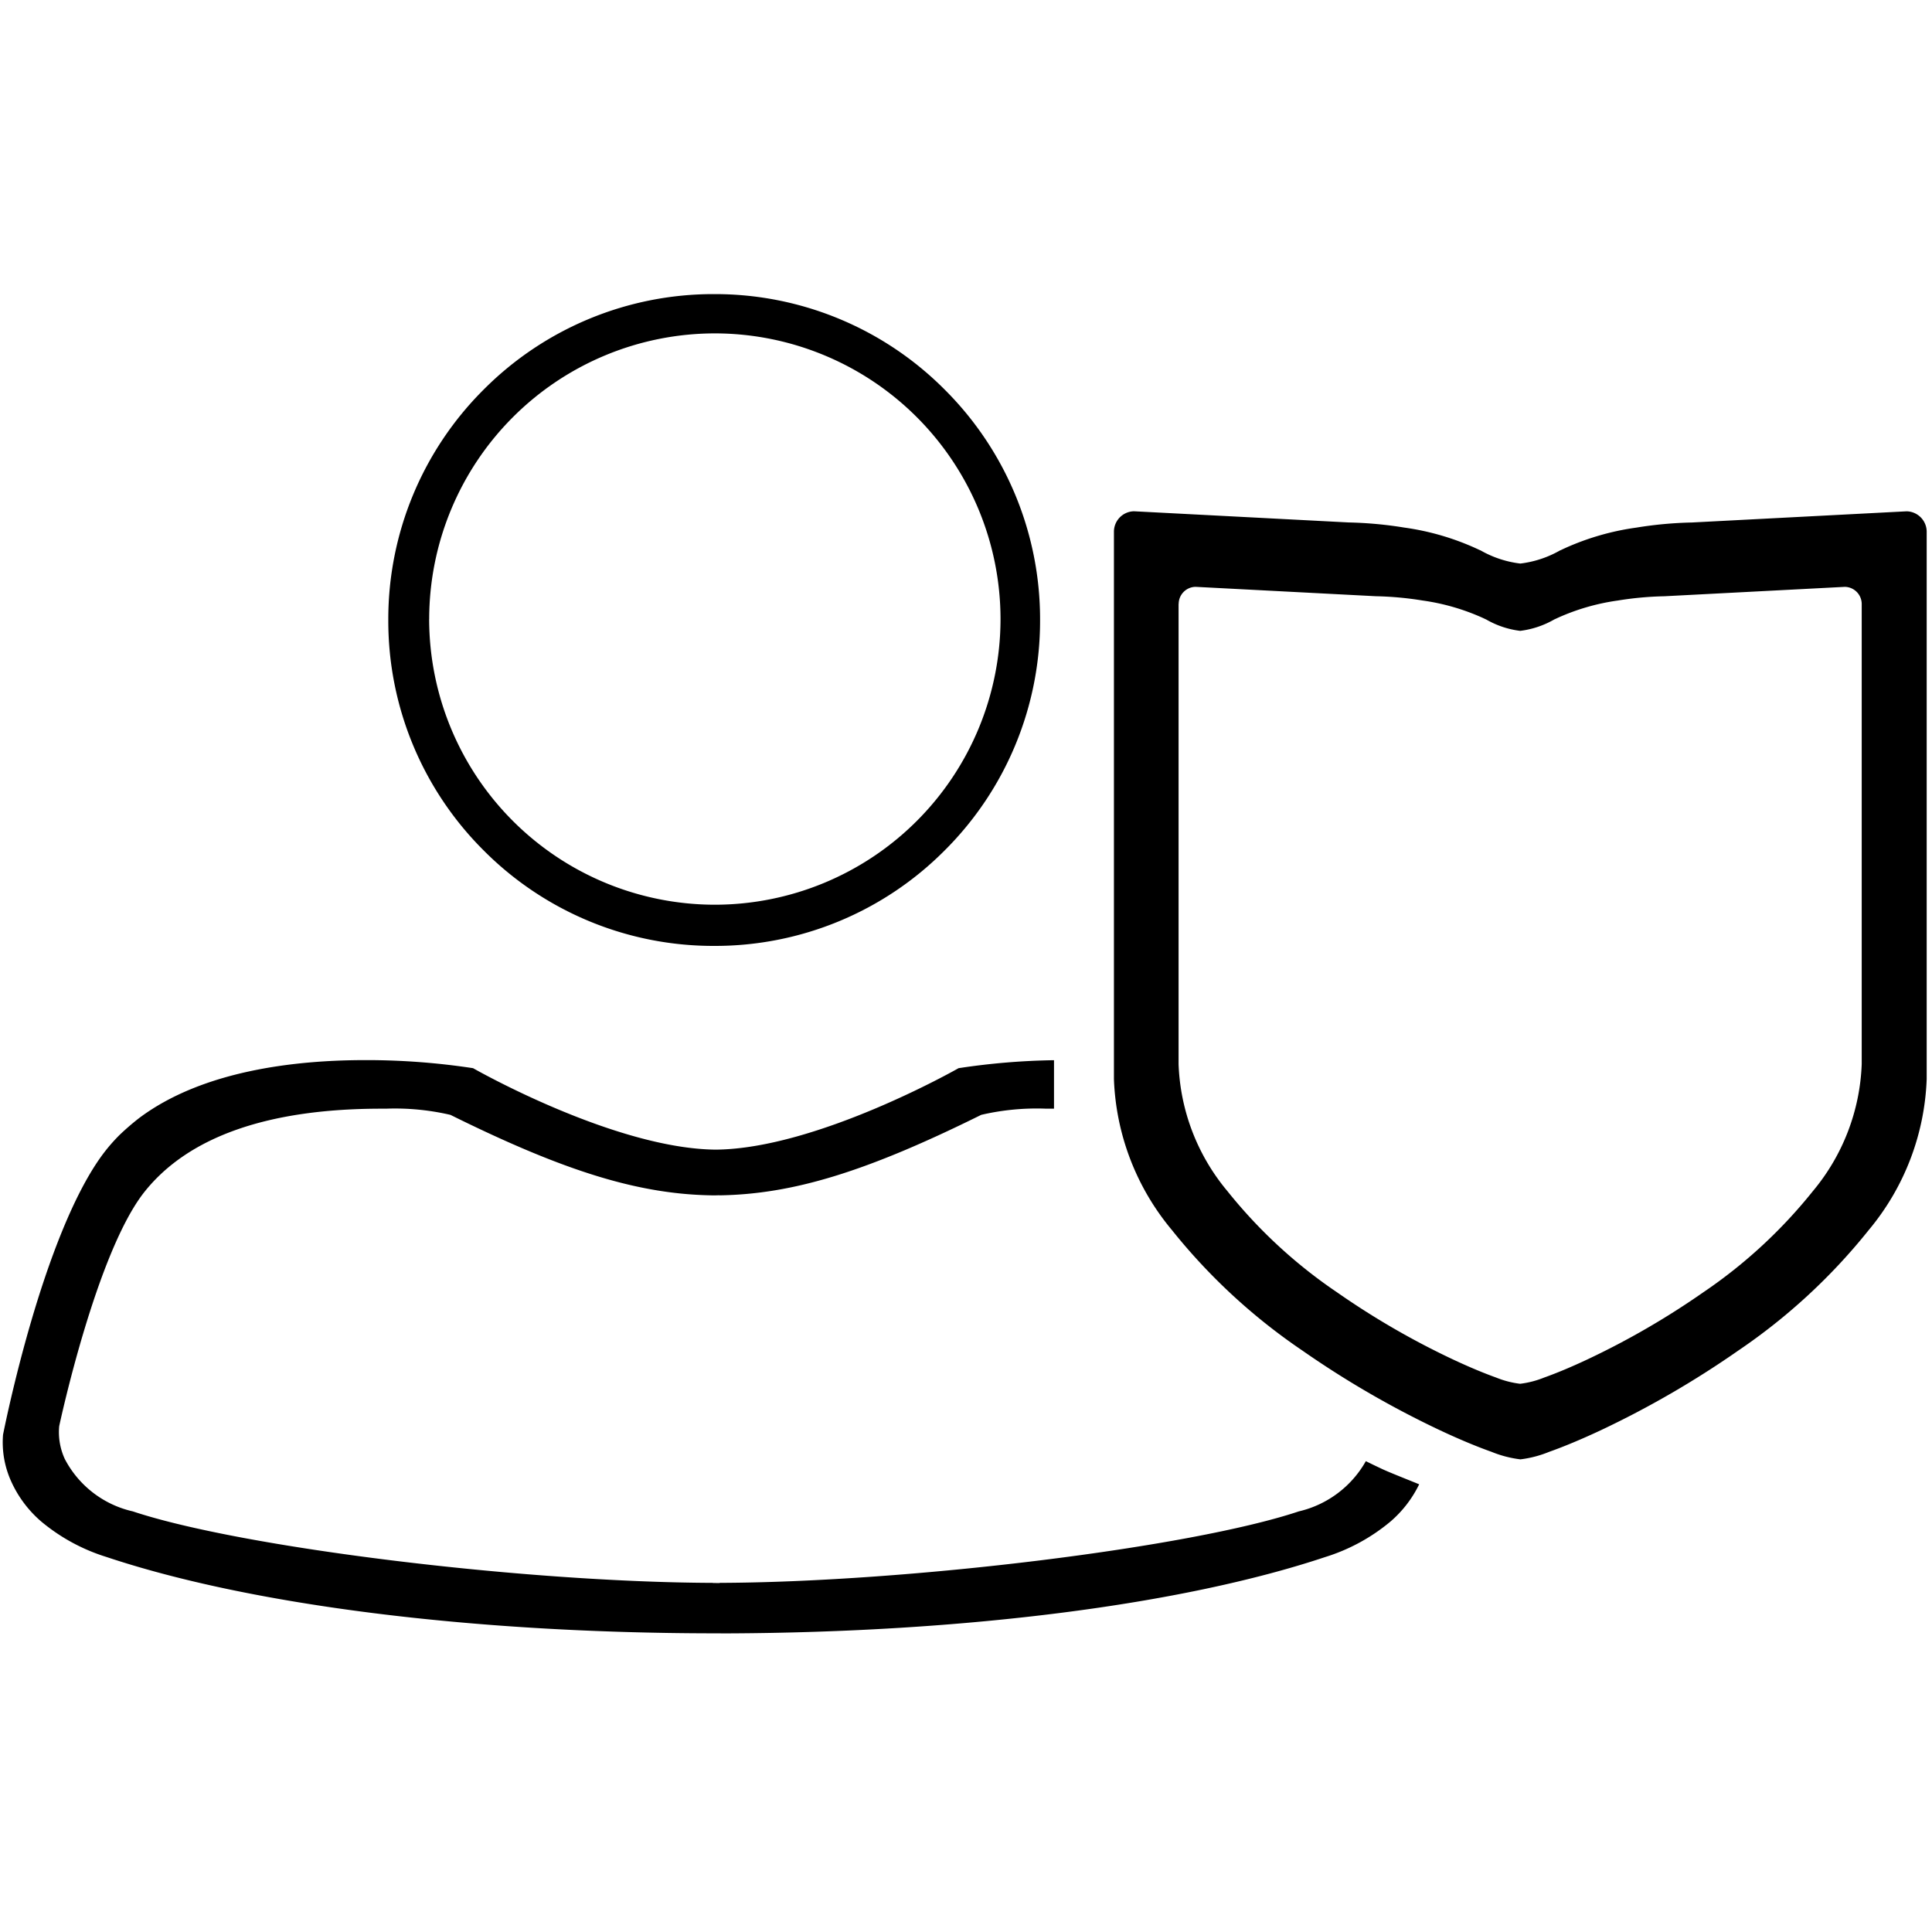 <svg xmlns="http://www.w3.org/2000/svg" xmlns:xlink="http://www.w3.org/1999/xlink" width="100" height="100" viewBox="0 0 100 100"><defs><clipPath id="b"><rect width="100" height="100"/></clipPath></defs><g id="a" clip-path="url(#b)"><path d="M-3903.249-7166.68c-12.472-.016-23.906-1.458-31.38-3.953a9.777,9.777,0,0,1-3.372-1.833,5.976,5.976,0,0,1-1.558-2.081,4.888,4.888,0,0,1-.421-2.412l0,0c.022-.111.541-2.738,1.449-5.846.846-2.9,2.212-6.8,3.9-8.911a9.386,9.386,0,0,1,.657-.735,12.891,12.891,0,0,1,1.048-.906c3.245-2.428,7.99-2.993,11.69-2.993a36.579,36.579,0,0,1,5.573.416h.009c.069.042,7.329,4.173,12.567,4.218,5.221-.045,12.5-4.177,12.567-4.218h.009a36.17,36.17,0,0,1,4.929-.411v2.508h-.43a12.66,12.66,0,0,0-3.338.321c-5.933,2.938-9.732,4.108-13.553,4.166l-.005-.005-.231.007h-.031c-3.852-.04-7.678-1.209-13.651-4.167a12.667,12.667,0,0,0-3.336-.321h-.245c-5.847,0-9.968,1.443-12.245,4.291-2.5,3.127-4.407,12.053-4.426,12.142a3.327,3.327,0,0,0,.287,1.693,5.283,5.283,0,0,0,3.525,2.718c5.608,1.871,20.19,3.667,30.01,3.7l.022.006.323.005.033-.011c9.81-.036,24.373-1.832,29.962-3.7a5.384,5.384,0,0,0,3.47-2.6c.289.144.579.283.866.417.356.167,1.395.576,1.894.781a5.994,5.994,0,0,1-1.489,1.931,9.767,9.767,0,0,1-3.37,1.833c-7.4,2.47-18.668,3.906-30.985,3.953Zm40.315-9.394c-.77-.272-1.689-.657-2.653-1.109a49.062,49.062,0,0,1-7.137-4.132,30.607,30.607,0,0,1-6.756-6.24,12.9,12.9,0,0,1-3-7.812v-28.339a1.059,1.059,0,0,1,1.01-1.051h.042l11.1.578a20.5,20.5,0,0,1,2.875.265,13.424,13.424,0,0,1,3.687,1.063l.131.06.042.02a.548.548,0,0,0,.055.025l.013.007.011,0a5.456,5.456,0,0,0,2.069.687,5.457,5.457,0,0,0,2.068-.687l.011,0h0l.08-.038.045-.022.111-.051a13.444,13.444,0,0,1,3.69-1.062,20.458,20.458,0,0,1,2.875-.265l11.1-.578h.042a1.061,1.061,0,0,1,1.011,1.051v28.339a12.918,12.918,0,0,1-3,7.812,30.645,30.645,0,0,1-6.756,6.24,48.959,48.959,0,0,1-7.135,4.132c-.981.459-1.9.842-2.655,1.109a5.773,5.773,0,0,1-1.482.387A5.789,5.789,0,0,1-3862.934-7176.074Zm-16.2-43.889v23.822a10.841,10.841,0,0,0,2.524,6.568,25.683,25.683,0,0,0,5.679,5.243,40.98,40.98,0,0,0,6,3.474c.83.389,1.6.71,2.23.936a4.868,4.868,0,0,0,1.246.323,4.87,4.87,0,0,0,1.246-.323c.639-.227,1.411-.55,2.232-.936a41.055,41.055,0,0,0,6-3.474,25.728,25.728,0,0,0,5.678-5.243,10.861,10.861,0,0,0,2.524-6.568v-23.822a.89.89,0,0,0-.85-.882h-.034l-9.327.486a17.087,17.087,0,0,0-2.419.222,11.372,11.372,0,0,0-3.1.894l-.009.005-.083.038-.107.049-.006.005a4.671,4.671,0,0,1-1.743.578,4.641,4.641,0,0,1-1.747-.582l-.2-.094a11.4,11.4,0,0,0-3.1-.894,17.067,17.067,0,0,0-2.417-.222l-9.329-.486h-.034A.888.888,0,0,0-3879.129-7219.963ZM-3915.1-7207.2a16.765,16.765,0,0,1-4.939-11.929,16.764,16.764,0,0,1,4.939-11.93,16.77,16.77,0,0,1,11.929-4.939,16.759,16.759,0,0,1,11.927,4.939,16.766,16.766,0,0,1,4.941,11.93,16.767,16.767,0,0,1-4.941,11.929,16.756,16.756,0,0,1-11.927,4.939A16.766,16.766,0,0,1-3915.1-7207.2Zm-2.824-11.979a14.8,14.8,0,0,0,14.788,14.786,14.8,14.8,0,0,0,14.786-14.786,14.8,14.8,0,0,0-14.786-14.786A14.8,14.8,0,0,0-3917.922-7219.181Z" transform="translate(3940.137 7251.221)"/></g></svg>